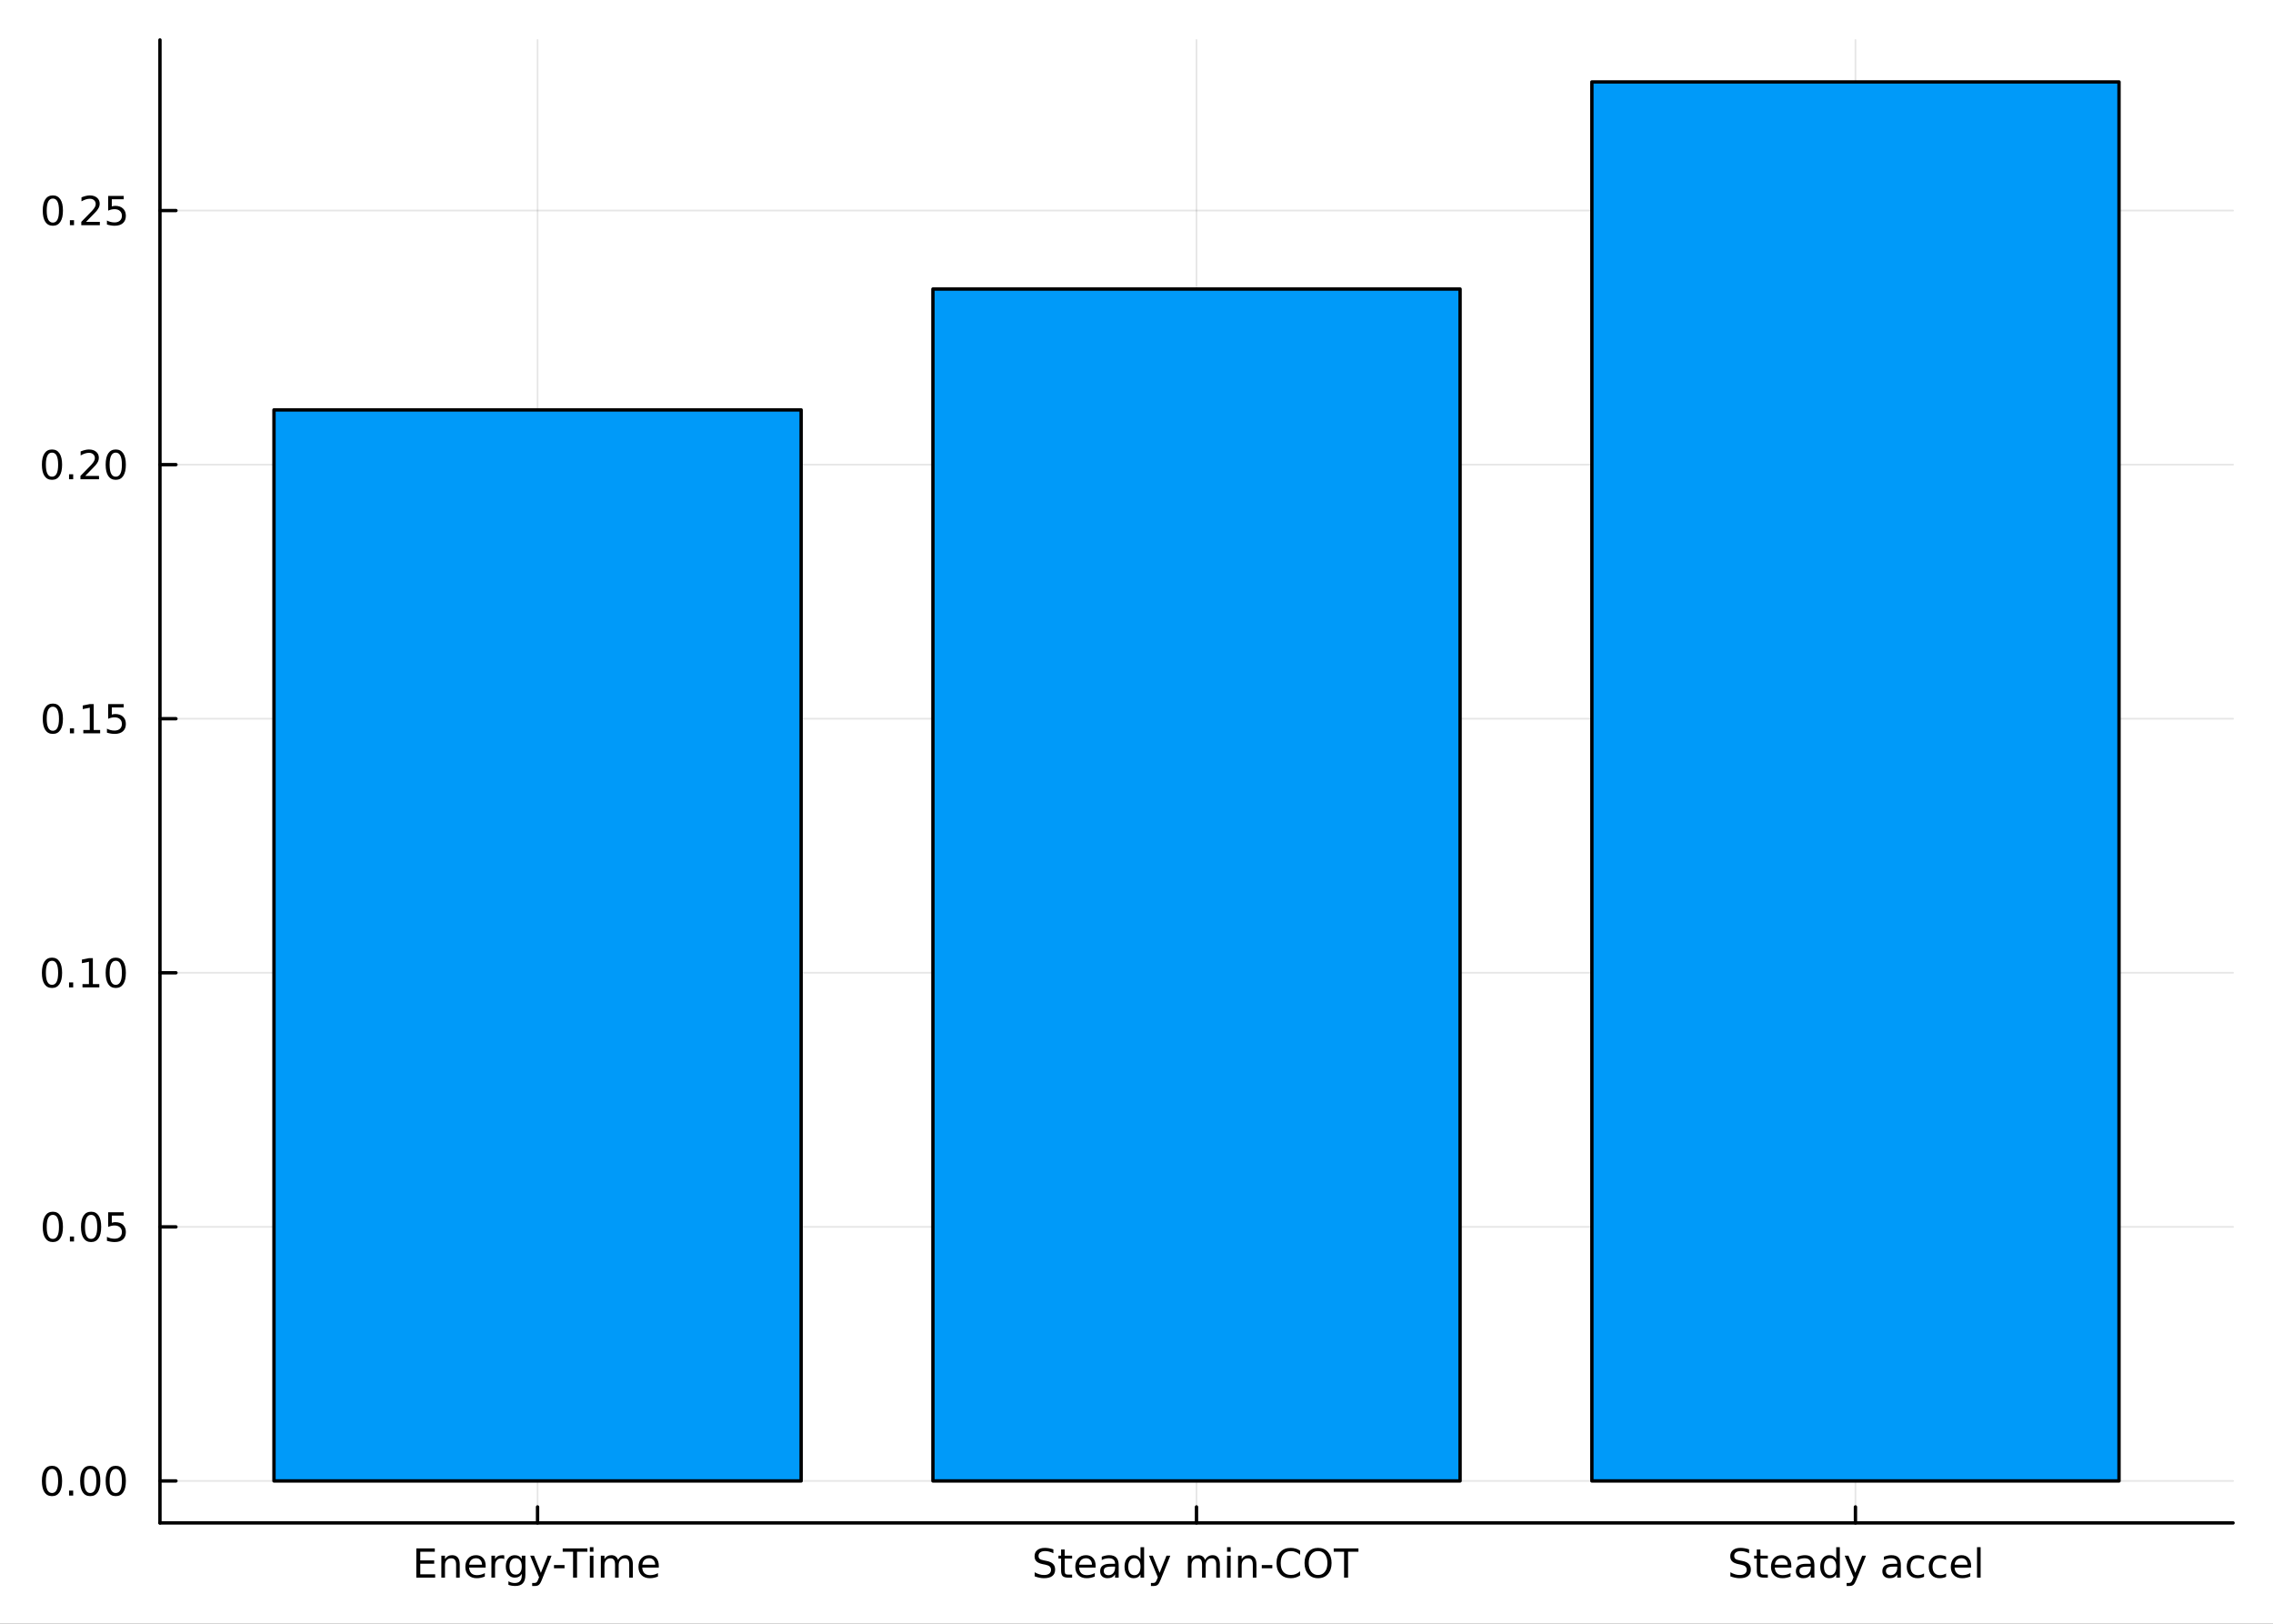 <?xml version="1.0" encoding="utf-8"?>
<svg xmlns="http://www.w3.org/2000/svg" xmlns:xlink="http://www.w3.org/1999/xlink" width="672" height="480" viewBox="0 0 2688 1920">
<rect x="0" y="0" width="2688" height="1920" fill="#333333" stroke="none"/>
<defs>
  <clipPath id="clip240">
    <rect x="0" y="0" width="2688" height="1920"/>
  </clipPath>
</defs>
<path clip-path="url(#clip240)" d="M0 1920 L2688 1920 L2688 0 L0 0  Z" fill="#ffffff" fill-rule="evenodd" fill-opacity="1"/>
<defs>
  <clipPath id="clip241">
    <rect x="537" y="0" width="1883" height="1883"/>
  </clipPath>
</defs>
<path clip-path="url(#clip240)" d="M189.154 1800.78 L2640.76 1800.78 L2640.76 47.244 L189.154 47.244  Z" fill="#ffffff" fill-rule="evenodd" fill-opacity="1"/>
<defs>
  <clipPath id="clip242">
    <rect x="189" y="47" width="2453" height="1755"/>
  </clipPath>
</defs>
<polyline clip-path="url(#clip242)" style="stroke:#000000; stroke-linecap:round; stroke-linejoin:round; stroke-width:2; stroke-opacity:0.1; fill:none" points="635.699,1800.78 635.699,47.244 "/>
<polyline clip-path="url(#clip242)" style="stroke:#000000; stroke-linecap:round; stroke-linejoin:round; stroke-width:2; stroke-opacity:0.1; fill:none" points="1414.95,1800.78 1414.95,47.244 "/>
<polyline clip-path="url(#clip242)" style="stroke:#000000; stroke-linecap:round; stroke-linejoin:round; stroke-width:2; stroke-opacity:0.1; fill:none" points="2194.21,1800.78 2194.21,47.244 "/>
<polyline clip-path="url(#clip240)" style="stroke:#000000; stroke-linecap:round; stroke-linejoin:round; stroke-width:4; stroke-opacity:1; fill:none" points="189.154,1800.78 2640.76,1800.78 "/>
<polyline clip-path="url(#clip240)" style="stroke:#000000; stroke-linecap:round; stroke-linejoin:round; stroke-width:4; stroke-opacity:1; fill:none" points="635.699,1800.78 635.699,1781.88 "/>
<polyline clip-path="url(#clip240)" style="stroke:#000000; stroke-linecap:round; stroke-linejoin:round; stroke-width:4; stroke-opacity:1; fill:none" points="1414.95,1800.78 1414.95,1781.88 "/>
<polyline clip-path="url(#clip240)" style="stroke:#000000; stroke-linecap:round; stroke-linejoin:round; stroke-width:4; stroke-opacity:1; fill:none" points="2194.21,1800.78 2194.21,1781.88 "/>
<path clip-path="url(#clip240)" d="M492.332 1830.92 L514.183 1830.92 L514.183 1834.86 L497.008 1834.86 L497.008 1845.09 L513.466 1845.09 L513.466 1849.03 L497.008 1849.03 L497.008 1861.55 L514.6 1861.55 L514.6 1865.48 L492.332 1865.48 L492.332 1830.92 Z" fill="#000000" fill-rule="evenodd" fill-opacity="1" /><path clip-path="url(#clip240)" d="M543.651 1849.84 L543.651 1865.48 L539.392 1865.48 L539.392 1849.97 Q539.392 1846.29 537.956 1844.46 Q536.521 1842.64 533.651 1842.64 Q530.202 1842.64 528.211 1844.84 Q526.22 1847.03 526.22 1850.83 L526.22 1865.48 L521.938 1865.48 L521.938 1839.56 L526.22 1839.56 L526.22 1843.59 Q527.748 1841.25 529.808 1840.09 Q531.892 1838.93 534.6 1838.93 Q539.067 1838.93 541.359 1841.71 Q543.651 1844.46 543.651 1849.84 Z" fill="#000000" fill-rule="evenodd" fill-opacity="1" /><path clip-path="url(#clip240)" d="M574.322 1851.46 L574.322 1853.54 L554.739 1853.54 Q555.016 1857.94 557.378 1860.25 Q559.762 1862.54 563.998 1862.54 Q566.452 1862.54 568.743 1861.94 Q571.058 1861.34 573.327 1860.14 L573.327 1864.16 Q571.035 1865.14 568.627 1865.65 Q566.22 1866.15 563.743 1866.15 Q557.54 1866.15 553.905 1862.54 Q550.294 1858.93 550.294 1852.78 Q550.294 1846.41 553.72 1842.68 Q557.169 1838.93 563.003 1838.93 Q568.234 1838.93 571.266 1842.31 Q574.322 1845.67 574.322 1851.46 M570.063 1850.21 Q570.016 1846.71 568.095 1844.63 Q566.197 1842.54 563.049 1842.54 Q559.484 1842.54 557.331 1844.56 Q555.202 1846.57 554.878 1850.23 L570.063 1850.21 Z" fill="#000000" fill-rule="evenodd" fill-opacity="1" /><path clip-path="url(#clip240)" d="M596.336 1843.54 Q595.618 1843.12 594.762 1842.94 Q593.928 1842.73 592.91 1842.73 Q589.299 1842.73 587.354 1845.09 Q585.433 1847.43 585.433 1851.83 L585.433 1865.48 L581.151 1865.48 L581.151 1839.56 L585.433 1839.56 L585.433 1843.59 Q586.776 1841.22 588.928 1840.09 Q591.081 1838.93 594.16 1838.93 Q594.6 1838.93 595.132 1839 Q595.664 1839.05 596.313 1839.16 L596.336 1843.54 Z" fill="#000000" fill-rule="evenodd" fill-opacity="1" /><path clip-path="url(#clip240)" d="M617.03 1852.22 Q617.03 1847.59 615.109 1845.04 Q613.211 1842.5 609.762 1842.5 Q606.336 1842.5 604.414 1845.04 Q602.516 1847.59 602.516 1852.22 Q602.516 1856.83 604.414 1859.37 Q606.336 1861.92 609.762 1861.92 Q613.211 1861.92 615.109 1859.37 Q617.03 1856.83 617.03 1852.22 M621.289 1862.27 Q621.289 1868.89 618.349 1872.1 Q615.41 1875.34 609.345 1875.34 Q607.1 1875.34 605.109 1875 Q603.118 1874.67 601.243 1873.98 L601.243 1869.84 Q603.118 1870.85 604.947 1871.34 Q606.775 1871.83 608.674 1871.83 Q612.863 1871.83 614.947 1869.63 Q617.03 1867.45 617.03 1863.03 L617.03 1860.92 Q615.711 1863.21 613.65 1864.35 Q611.59 1865.48 608.72 1865.48 Q603.951 1865.48 601.035 1861.85 Q598.118 1858.21 598.118 1852.22 Q598.118 1846.2 601.035 1842.57 Q603.951 1838.93 608.72 1838.93 Q611.59 1838.93 613.65 1840.07 Q615.711 1841.2 617.03 1843.49 L617.03 1839.56 L621.289 1839.56 L621.289 1862.27 Z" fill="#000000" fill-rule="evenodd" fill-opacity="1" /><path clip-path="url(#clip240)" d="M640.849 1867.89 Q639.044 1872.52 637.331 1873.93 Q635.618 1875.34 632.748 1875.34 L629.345 1875.34 L629.345 1871.78 L631.845 1871.78 Q633.604 1871.78 634.576 1870.95 Q635.548 1870.11 636.729 1867.01 L637.493 1865.07 L627.007 1839.56 L631.521 1839.56 L639.622 1859.84 L647.724 1839.56 L652.238 1839.56 L640.849 1867.89 Z" fill="#000000" fill-rule="evenodd" fill-opacity="1" /><path clip-path="url(#clip240)" d="M655.132 1850.6 L667.608 1850.6 L667.608 1854.4 L655.132 1854.4 L655.132 1850.6 Z" fill="#000000" fill-rule="evenodd" fill-opacity="1" /><path clip-path="url(#clip240)" d="M665.433 1830.92 L694.668 1830.92 L694.668 1834.86 L682.4 1834.86 L682.4 1865.48 L677.701 1865.48 L677.701 1834.86 L665.433 1834.86 L665.433 1830.92 Z" fill="#000000" fill-rule="evenodd" fill-opacity="1" /><path clip-path="url(#clip240)" d="M697.539 1839.56 L701.798 1839.56 L701.798 1865.48 L697.539 1865.48 L697.539 1839.56 M697.539 1829.46 L701.798 1829.46 L701.798 1834.86 L697.539 1834.86 L697.539 1829.46 Z" fill="#000000" fill-rule="evenodd" fill-opacity="1" /><path clip-path="url(#clip240)" d="M730.895 1844.53 Q732.492 1841.66 734.715 1840.3 Q736.937 1838.93 739.946 1838.93 Q743.997 1838.93 746.196 1841.78 Q748.395 1844.6 748.395 1849.84 L748.395 1865.48 L744.113 1865.48 L744.113 1849.97 Q744.113 1846.25 742.793 1844.44 Q741.474 1842.64 738.765 1842.64 Q735.455 1842.64 733.534 1844.84 Q731.613 1847.03 731.613 1850.83 L731.613 1865.48 L727.33 1865.48 L727.33 1849.97 Q727.33 1846.22 726.011 1844.44 Q724.691 1842.64 721.937 1842.64 Q718.673 1842.64 716.752 1844.86 Q714.83 1847.06 714.83 1850.83 L714.83 1865.48 L710.548 1865.48 L710.548 1839.56 L714.83 1839.56 L714.83 1843.59 Q716.289 1841.2 718.326 1840.07 Q720.363 1838.93 723.164 1838.93 Q725.988 1838.93 727.955 1840.37 Q729.946 1841.8 730.895 1844.53 Z" fill="#000000" fill-rule="evenodd" fill-opacity="1" /><path clip-path="url(#clip240)" d="M779.066 1851.46 L779.066 1853.54 L759.483 1853.54 Q759.761 1857.94 762.122 1860.25 Q764.506 1862.54 768.742 1862.54 Q771.196 1862.54 773.488 1861.94 Q775.802 1861.34 778.071 1860.14 L778.071 1864.16 Q775.779 1865.14 773.372 1865.65 Q770.964 1866.15 768.488 1866.15 Q762.284 1866.15 758.65 1862.54 Q755.039 1858.93 755.039 1852.78 Q755.039 1846.41 758.464 1842.68 Q761.913 1838.93 767.747 1838.93 Q772.978 1838.93 776.011 1842.31 Q779.066 1845.67 779.066 1851.46 M774.807 1850.21 Q774.761 1846.71 772.839 1844.63 Q770.941 1842.54 767.793 1842.54 Q764.228 1842.54 762.076 1844.56 Q759.946 1846.57 759.622 1850.23 L774.807 1850.21 Z" fill="#000000" fill-rule="evenodd" fill-opacity="1" /><path clip-path="url(#clip240)" d="M1245.7 1832.06 L1245.7 1836.62 Q1243.03 1835.34 1240.67 1834.72 Q1238.31 1834.09 1236.11 1834.09 Q1232.29 1834.09 1230.21 1835.58 Q1228.15 1837.06 1228.15 1839.79 Q1228.15 1842.08 1229.52 1843.26 Q1230.91 1844.42 1234.75 1845.14 L1237.57 1845.71 Q1242.8 1846.71 1245.28 1849.23 Q1247.78 1851.73 1247.78 1855.95 Q1247.78 1860.97 1244.4 1863.56 Q1241.04 1866.15 1234.54 1866.15 Q1232.09 1866.15 1229.31 1865.6 Q1226.55 1865.04 1223.59 1863.96 L1223.59 1859.14 Q1226.44 1860.74 1229.17 1861.55 Q1231.9 1862.36 1234.54 1862.36 Q1238.54 1862.36 1240.72 1860.78 Q1242.9 1859.21 1242.9 1856.29 Q1242.9 1853.75 1241.32 1852.31 Q1239.77 1850.88 1236.21 1850.16 L1233.36 1849.6 Q1228.13 1848.56 1225.79 1846.34 Q1223.45 1844.12 1223.45 1840.16 Q1223.45 1835.58 1226.67 1832.94 Q1229.91 1830.3 1235.58 1830.3 Q1238.01 1830.3 1240.53 1830.74 Q1243.06 1831.18 1245.7 1832.06 Z" fill="#000000" fill-rule="evenodd" fill-opacity="1" /><path clip-path="url(#clip240)" d="M1259.1 1832.2 L1259.1 1839.56 L1267.87 1839.56 L1267.87 1842.87 L1259.1 1842.87 L1259.1 1856.94 Q1259.1 1860.11 1259.96 1861.02 Q1260.84 1861.92 1263.5 1861.92 L1267.87 1861.92 L1267.87 1865.48 L1263.5 1865.48 Q1258.57 1865.48 1256.69 1863.65 Q1254.82 1861.8 1254.82 1856.94 L1254.82 1842.87 L1251.69 1842.87 L1251.69 1839.56 L1254.82 1839.56 L1254.82 1832.2 L1259.1 1832.2 Z" fill="#000000" fill-rule="evenodd" fill-opacity="1" /><path clip-path="url(#clip240)" d="M1295.65 1851.46 L1295.65 1853.54 L1276.07 1853.54 Q1276.34 1857.94 1278.71 1860.25 Q1281.09 1862.54 1285.33 1862.54 Q1287.78 1862.54 1290.07 1861.94 Q1292.39 1861.34 1294.65 1860.14 L1294.65 1864.16 Q1292.36 1865.14 1289.96 1865.65 Q1287.55 1866.15 1285.07 1866.15 Q1278.87 1866.15 1275.23 1862.54 Q1271.62 1858.93 1271.62 1852.78 Q1271.62 1846.41 1275.05 1842.68 Q1278.5 1838.93 1284.33 1838.93 Q1289.56 1838.93 1292.59 1842.31 Q1295.65 1845.67 1295.65 1851.46 M1291.39 1850.21 Q1291.34 1846.71 1289.42 1844.63 Q1287.53 1842.54 1284.38 1842.54 Q1280.81 1842.54 1278.66 1844.56 Q1276.53 1846.57 1276.21 1850.23 L1291.39 1850.21 Z" fill="#000000" fill-rule="evenodd" fill-opacity="1" /><path clip-path="url(#clip240)" d="M1314.42 1852.45 Q1309.26 1852.45 1307.27 1853.63 Q1305.28 1854.81 1305.28 1857.66 Q1305.28 1859.93 1306.76 1861.27 Q1308.27 1862.59 1310.84 1862.59 Q1314.38 1862.59 1316.51 1860.09 Q1318.66 1857.57 1318.66 1853.4 L1318.66 1852.45 L1314.42 1852.45 M1322.92 1850.69 L1322.92 1865.48 L1318.66 1865.48 L1318.66 1861.55 Q1317.2 1863.91 1315.02 1865.04 Q1312.85 1866.15 1309.7 1866.15 Q1305.72 1866.15 1303.36 1863.93 Q1301.02 1861.69 1301.02 1857.94 Q1301.02 1853.56 1303.94 1851.34 Q1306.88 1849.12 1312.69 1849.12 L1318.66 1849.12 L1318.66 1848.7 Q1318.66 1845.76 1316.71 1844.16 Q1314.79 1842.54 1311.3 1842.54 Q1309.08 1842.54 1306.97 1843.08 Q1304.86 1843.61 1302.92 1844.67 L1302.92 1840.74 Q1305.26 1839.84 1307.46 1839.4 Q1309.65 1838.93 1311.74 1838.93 Q1317.36 1838.93 1320.14 1841.85 Q1322.92 1844.77 1322.92 1850.69 Z" fill="#000000" fill-rule="evenodd" fill-opacity="1" /><path clip-path="url(#clip240)" d="M1348.75 1843.49 L1348.75 1829.46 L1353.01 1829.46 L1353.01 1865.48 L1348.75 1865.48 L1348.75 1861.59 Q1347.41 1863.91 1345.35 1865.04 Q1343.31 1866.15 1340.44 1866.15 Q1335.74 1866.15 1332.78 1862.4 Q1329.84 1858.65 1329.84 1852.54 Q1329.84 1846.43 1332.78 1842.68 Q1335.74 1838.93 1340.44 1838.93 Q1343.31 1838.93 1345.35 1840.07 Q1347.41 1841.18 1348.75 1843.49 M1334.24 1852.54 Q1334.24 1857.24 1336.16 1859.93 Q1338.1 1862.59 1341.48 1862.59 Q1344.86 1862.59 1346.81 1859.93 Q1348.75 1857.24 1348.75 1852.54 Q1348.75 1847.84 1346.81 1845.18 Q1344.86 1842.5 1341.48 1842.5 Q1338.1 1842.5 1336.16 1845.18 Q1334.24 1847.84 1334.24 1852.54 Z" fill="#000000" fill-rule="evenodd" fill-opacity="1" /><path clip-path="url(#clip240)" d="M1372.57 1867.89 Q1370.77 1872.52 1369.05 1873.93 Q1367.34 1875.34 1364.47 1875.34 L1361.07 1875.34 L1361.07 1871.78 L1363.57 1871.78 Q1365.33 1871.78 1366.3 1870.95 Q1367.27 1870.11 1368.45 1867.01 L1369.21 1865.07 L1358.73 1839.56 L1363.24 1839.56 L1371.34 1859.84 L1379.45 1839.56 L1383.96 1839.56 L1372.57 1867.89 Z" fill="#000000" fill-rule="evenodd" fill-opacity="1" /><path clip-path="url(#clip240)" d="M1425.09 1844.53 Q1426.69 1841.66 1428.91 1840.3 Q1431.14 1838.93 1434.14 1838.93 Q1438.2 1838.93 1440.39 1841.78 Q1442.59 1844.6 1442.59 1849.84 L1442.59 1865.48 L1438.31 1865.48 L1438.31 1849.97 Q1438.31 1846.25 1436.99 1844.44 Q1435.67 1842.64 1432.96 1842.64 Q1429.65 1842.64 1427.73 1844.84 Q1425.81 1847.03 1425.81 1850.83 L1425.81 1865.48 L1421.53 1865.48 L1421.53 1849.97 Q1421.53 1846.22 1420.21 1844.44 Q1418.89 1842.64 1416.14 1842.64 Q1412.87 1842.64 1410.95 1844.86 Q1409.03 1847.06 1409.03 1850.83 L1409.03 1865.48 L1404.75 1865.48 L1404.75 1839.56 L1409.03 1839.56 L1409.03 1843.59 Q1410.49 1841.2 1412.52 1840.07 Q1414.56 1838.93 1417.36 1838.93 Q1420.19 1838.93 1422.15 1840.37 Q1424.14 1841.8 1425.09 1844.53 Z" fill="#000000" fill-rule="evenodd" fill-opacity="1" /><path clip-path="url(#clip240)" d="M1451.09 1839.56 L1455.35 1839.56 L1455.35 1865.48 L1451.09 1865.48 L1451.09 1839.56 M1451.09 1829.46 L1455.35 1829.46 L1455.35 1834.86 L1451.09 1834.86 L1451.09 1829.46 Z" fill="#000000" fill-rule="evenodd" fill-opacity="1" /><path clip-path="url(#clip240)" d="M1485.81 1849.84 L1485.81 1865.48 L1481.55 1865.48 L1481.55 1849.97 Q1481.55 1846.29 1480.12 1844.46 Q1478.68 1842.64 1475.81 1842.64 Q1472.36 1842.64 1470.37 1844.84 Q1468.38 1847.03 1468.38 1850.83 L1468.38 1865.48 L1464.1 1865.48 L1464.1 1839.56 L1468.38 1839.56 L1468.38 1843.59 Q1469.91 1841.25 1471.97 1840.09 Q1474.05 1838.93 1476.76 1838.93 Q1481.23 1838.93 1483.52 1841.71 Q1485.81 1844.46 1485.81 1849.84 Z" fill="#000000" fill-rule="evenodd" fill-opacity="1" /><path clip-path="url(#clip240)" d="M1492.15 1850.6 L1504.63 1850.6 L1504.63 1854.4 L1492.15 1854.4 L1492.15 1850.6 Z" fill="#000000" fill-rule="evenodd" fill-opacity="1" /><path clip-path="url(#clip240)" d="M1537.48 1833.59 L1537.48 1838.52 Q1535.12 1836.32 1532.43 1835.23 Q1529.77 1834.14 1526.76 1834.14 Q1520.83 1834.14 1517.69 1837.78 Q1514.54 1841.39 1514.54 1848.24 Q1514.54 1855.07 1517.69 1858.7 Q1520.83 1862.31 1526.76 1862.31 Q1529.77 1862.31 1532.43 1861.22 Q1535.12 1860.14 1537.48 1857.94 L1537.48 1862.82 Q1535.02 1864.49 1532.27 1865.32 Q1529.54 1866.15 1526.48 1866.15 Q1518.63 1866.15 1514.12 1861.36 Q1509.61 1856.55 1509.61 1848.24 Q1509.61 1839.9 1514.12 1835.11 Q1518.63 1830.3 1526.48 1830.3 Q1529.58 1830.3 1532.32 1831.13 Q1535.07 1831.94 1537.48 1833.59 Z" fill="#000000" fill-rule="evenodd" fill-opacity="1" /><path clip-path="url(#clip240)" d="M1558.73 1834.09 Q1553.63 1834.09 1550.63 1837.89 Q1547.64 1841.69 1547.64 1848.24 Q1547.64 1854.77 1550.63 1858.56 Q1553.63 1862.36 1558.73 1862.36 Q1563.82 1862.36 1566.78 1858.56 Q1569.77 1854.77 1569.77 1848.24 Q1569.77 1841.69 1566.78 1837.89 Q1563.82 1834.09 1558.73 1834.09 M1558.73 1830.3 Q1566 1830.3 1570.35 1835.18 Q1574.7 1840.04 1574.7 1848.24 Q1574.7 1856.41 1570.35 1861.29 Q1566 1866.15 1558.73 1866.15 Q1551.44 1866.15 1547.06 1861.29 Q1542.71 1856.43 1542.71 1848.24 Q1542.71 1840.04 1547.06 1835.18 Q1551.44 1830.3 1558.73 1830.3 Z" fill="#000000" fill-rule="evenodd" fill-opacity="1" /><path clip-path="url(#clip240)" d="M1577.22 1830.92 L1606.46 1830.92 L1606.46 1834.86 L1594.19 1834.86 L1594.19 1865.48 L1589.49 1865.48 L1589.49 1834.86 L1577.22 1834.86 L1577.22 1830.92 Z" fill="#000000" fill-rule="evenodd" fill-opacity="1" /><path clip-path="url(#clip240)" d="M2068.42 1832.06 L2068.42 1836.62 Q2065.76 1835.34 2063.4 1834.72 Q2061.04 1834.09 2058.84 1834.09 Q2055.02 1834.09 2052.94 1835.58 Q2050.88 1837.06 2050.88 1839.79 Q2050.88 1842.08 2052.24 1843.26 Q2053.63 1844.42 2057.48 1845.14 L2060.3 1845.71 Q2065.53 1846.71 2068.01 1849.23 Q2070.51 1851.73 2070.51 1855.95 Q2070.51 1860.97 2067.13 1863.56 Q2063.77 1866.15 2057.27 1866.15 Q2054.81 1866.15 2052.04 1865.6 Q2049.28 1865.04 2046.32 1863.96 L2046.32 1859.14 Q2049.17 1860.74 2051.9 1861.55 Q2054.63 1862.36 2057.27 1862.36 Q2061.27 1862.36 2063.45 1860.78 Q2065.62 1859.21 2065.62 1856.29 Q2065.62 1853.75 2064.05 1852.31 Q2062.5 1850.88 2058.93 1850.16 L2056.09 1849.6 Q2050.86 1848.56 2048.52 1846.34 Q2046.18 1844.12 2046.18 1840.16 Q2046.18 1835.58 2049.4 1832.94 Q2052.64 1830.3 2058.31 1830.3 Q2060.74 1830.3 2063.26 1830.74 Q2065.79 1831.18 2068.42 1832.06 Z" fill="#000000" fill-rule="evenodd" fill-opacity="1" /><path clip-path="url(#clip240)" d="M2081.83 1832.2 L2081.83 1839.56 L2090.6 1839.56 L2090.6 1842.87 L2081.83 1842.87 L2081.83 1856.94 Q2081.83 1860.11 2082.68 1861.02 Q2083.56 1861.92 2086.23 1861.92 L2090.6 1861.92 L2090.6 1865.48 L2086.23 1865.48 Q2081.29 1865.48 2079.42 1863.65 Q2077.54 1861.8 2077.54 1856.94 L2077.54 1842.87 L2074.42 1842.87 L2074.42 1839.56 L2077.54 1839.56 L2077.54 1832.2 L2081.83 1832.2 Z" fill="#000000" fill-rule="evenodd" fill-opacity="1" /><path clip-path="url(#clip240)" d="M2118.38 1851.46 L2118.38 1853.54 L2098.79 1853.54 Q2099.07 1857.94 2101.43 1860.25 Q2103.82 1862.54 2108.05 1862.54 Q2110.51 1862.54 2112.8 1861.94 Q2115.11 1861.34 2117.38 1860.14 L2117.38 1864.16 Q2115.09 1865.14 2112.68 1865.65 Q2110.28 1866.15 2107.8 1866.15 Q2101.6 1866.15 2097.96 1862.54 Q2094.35 1858.93 2094.35 1852.78 Q2094.35 1846.41 2097.78 1842.68 Q2101.23 1838.93 2107.06 1838.93 Q2112.29 1838.93 2115.32 1842.31 Q2118.38 1845.67 2118.38 1851.46 M2114.12 1850.21 Q2114.07 1846.71 2112.15 1844.63 Q2110.25 1842.54 2107.1 1842.54 Q2103.54 1842.54 2101.39 1844.56 Q2099.26 1846.57 2098.93 1850.23 L2114.12 1850.21 Z" fill="#000000" fill-rule="evenodd" fill-opacity="1" /><path clip-path="url(#clip240)" d="M2137.15 1852.45 Q2131.99 1852.45 2130 1853.63 Q2128.01 1854.81 2128.01 1857.66 Q2128.01 1859.93 2129.49 1861.27 Q2130.99 1862.59 2133.56 1862.59 Q2137.1 1862.59 2139.23 1860.09 Q2141.39 1857.57 2141.39 1853.4 L2141.39 1852.45 L2137.15 1852.45 M2145.65 1850.69 L2145.65 1865.48 L2141.39 1865.48 L2141.39 1861.55 Q2139.93 1863.91 2137.75 1865.04 Q2135.58 1866.15 2132.43 1866.15 Q2128.45 1866.15 2126.09 1863.93 Q2123.75 1861.69 2123.75 1857.94 Q2123.75 1853.56 2126.67 1851.34 Q2129.6 1849.12 2135.42 1849.12 L2141.39 1849.12 L2141.39 1848.7 Q2141.39 1845.76 2139.44 1844.16 Q2137.52 1842.54 2134.03 1842.54 Q2131.8 1842.54 2129.7 1843.08 Q2127.59 1843.61 2125.65 1844.67 L2125.65 1840.74 Q2127.98 1839.84 2130.18 1839.4 Q2132.38 1838.93 2134.47 1838.93 Q2140.09 1838.93 2142.87 1841.85 Q2145.65 1844.77 2145.65 1850.69 Z" fill="#000000" fill-rule="evenodd" fill-opacity="1" /><path clip-path="url(#clip240)" d="M2171.48 1843.49 L2171.48 1829.46 L2175.74 1829.46 L2175.74 1865.48 L2171.48 1865.48 L2171.48 1861.59 Q2170.14 1863.91 2168.08 1865.04 Q2166.04 1866.15 2163.17 1866.15 Q2158.47 1866.15 2155.51 1862.4 Q2152.57 1858.65 2152.57 1852.54 Q2152.57 1846.43 2155.51 1842.68 Q2158.47 1838.93 2163.17 1838.93 Q2166.04 1838.93 2168.08 1840.07 Q2170.14 1841.18 2171.48 1843.49 M2156.97 1852.54 Q2156.97 1857.24 2158.89 1859.93 Q2160.83 1862.59 2164.21 1862.59 Q2167.59 1862.59 2169.54 1859.93 Q2171.48 1857.24 2171.48 1852.54 Q2171.48 1847.84 2169.54 1845.18 Q2167.59 1842.5 2164.21 1842.5 Q2160.83 1842.5 2158.89 1845.18 Q2156.97 1847.84 2156.97 1852.54 Z" fill="#000000" fill-rule="evenodd" fill-opacity="1" /><path clip-path="url(#clip240)" d="M2195.3 1867.89 Q2193.49 1872.52 2191.78 1873.93 Q2190.07 1875.34 2187.2 1875.34 L2183.79 1875.34 L2183.79 1871.78 L2186.29 1871.78 Q2188.05 1871.78 2189.03 1870.95 Q2190 1870.11 2191.18 1867.01 L2191.94 1865.07 L2181.46 1839.56 L2185.97 1839.56 L2194.07 1859.84 L2202.17 1839.56 L2206.69 1839.56 L2195.3 1867.89 Z" fill="#000000" fill-rule="evenodd" fill-opacity="1" /><path clip-path="url(#clip240)" d="M2239.42 1852.45 Q2234.26 1852.45 2232.27 1853.63 Q2230.28 1854.81 2230.28 1857.66 Q2230.28 1859.93 2231.76 1861.27 Q2233.26 1862.59 2235.83 1862.59 Q2239.37 1862.59 2241.5 1860.09 Q2243.66 1857.57 2243.66 1853.4 L2243.66 1852.45 L2239.42 1852.45 M2247.91 1850.69 L2247.91 1865.48 L2243.66 1865.48 L2243.66 1861.55 Q2242.2 1863.91 2240.02 1865.04 Q2237.85 1866.15 2234.7 1866.15 Q2230.72 1866.15 2228.35 1863.93 Q2226.02 1861.69 2226.02 1857.94 Q2226.02 1853.56 2228.93 1851.34 Q2231.87 1849.12 2237.68 1849.12 L2243.66 1849.12 L2243.66 1848.7 Q2243.66 1845.76 2241.71 1844.16 Q2239.79 1842.54 2236.29 1842.54 Q2234.07 1842.54 2231.97 1843.08 Q2229.86 1843.61 2227.91 1844.67 L2227.91 1840.74 Q2230.25 1839.84 2232.45 1839.4 Q2234.65 1838.93 2236.73 1838.93 Q2242.36 1838.93 2245.14 1841.85 Q2247.91 1844.77 2247.91 1850.69 Z" fill="#000000" fill-rule="evenodd" fill-opacity="1" /><path clip-path="url(#clip240)" d="M2275.34 1840.55 L2275.34 1844.53 Q2273.54 1843.54 2271.71 1843.05 Q2269.91 1842.54 2268.05 1842.54 Q2263.91 1842.54 2261.62 1845.18 Q2259.33 1847.8 2259.33 1852.54 Q2259.33 1857.29 2261.62 1859.93 Q2263.91 1862.54 2268.05 1862.54 Q2269.91 1862.54 2271.71 1862.06 Q2273.54 1861.55 2275.34 1860.55 L2275.34 1864.49 Q2273.56 1865.32 2271.64 1865.74 Q2269.74 1866.15 2267.59 1866.15 Q2261.73 1866.15 2258.28 1862.47 Q2254.84 1858.79 2254.84 1852.54 Q2254.84 1846.2 2258.31 1842.57 Q2261.8 1838.93 2267.87 1838.93 Q2269.84 1838.93 2271.71 1839.35 Q2273.59 1839.74 2275.34 1840.55 Z" fill="#000000" fill-rule="evenodd" fill-opacity="1" /><path clip-path="url(#clip240)" d="M2301.41 1840.55 L2301.41 1844.53 Q2299.6 1843.54 2297.78 1843.05 Q2295.97 1842.54 2294.12 1842.54 Q2289.97 1842.54 2287.68 1845.18 Q2285.39 1847.8 2285.39 1852.54 Q2285.39 1857.29 2287.68 1859.93 Q2289.97 1862.54 2294.12 1862.54 Q2295.97 1862.54 2297.78 1862.06 Q2299.6 1861.55 2301.41 1860.55 L2301.41 1864.49 Q2299.63 1865.32 2297.71 1865.74 Q2295.81 1866.15 2293.65 1866.15 Q2287.8 1866.15 2284.35 1862.47 Q2280.9 1858.79 2280.9 1852.54 Q2280.9 1846.2 2284.37 1842.57 Q2287.87 1838.93 2293.93 1838.93 Q2295.9 1838.93 2297.78 1839.35 Q2299.65 1839.74 2301.41 1840.55 Z" fill="#000000" fill-rule="evenodd" fill-opacity="1" /><path clip-path="url(#clip240)" d="M2330.99 1851.46 L2330.99 1853.54 L2311.41 1853.54 Q2311.69 1857.94 2314.05 1860.25 Q2316.43 1862.54 2320.67 1862.54 Q2323.12 1862.54 2325.41 1861.94 Q2327.73 1861.34 2330 1860.14 L2330 1864.16 Q2327.71 1865.14 2325.3 1865.65 Q2322.89 1866.15 2320.41 1866.15 Q2314.21 1866.15 2310.58 1862.54 Q2306.97 1858.93 2306.97 1852.78 Q2306.97 1846.41 2310.39 1842.68 Q2313.84 1838.93 2319.67 1838.93 Q2324.9 1838.93 2327.94 1842.31 Q2330.99 1845.67 2330.99 1851.46 M2326.73 1850.21 Q2326.69 1846.71 2324.77 1844.63 Q2322.87 1842.54 2319.72 1842.54 Q2316.15 1842.54 2314 1844.56 Q2311.87 1846.57 2311.55 1850.23 L2326.73 1850.21 Z" fill="#000000" fill-rule="evenodd" fill-opacity="1" /><path clip-path="url(#clip240)" d="M2337.98 1829.46 L2342.24 1829.46 L2342.24 1865.48 L2337.98 1865.48 L2337.98 1829.46 Z" fill="#000000" fill-rule="evenodd" fill-opacity="1" /><polyline clip-path="url(#clip242)" style="stroke:#000000; stroke-linecap:round; stroke-linejoin:round; stroke-width:2; stroke-opacity:0.1; fill:none" points="189.154,1751.15 2640.76,1751.15 "/>
<polyline clip-path="url(#clip242)" style="stroke:#000000; stroke-linecap:round; stroke-linejoin:round; stroke-width:2; stroke-opacity:0.1; fill:none" points="189.154,1450.72 2640.76,1450.72 "/>
<polyline clip-path="url(#clip242)" style="stroke:#000000; stroke-linecap:round; stroke-linejoin:round; stroke-width:2; stroke-opacity:0.1; fill:none" points="189.154,1150.28 2640.76,1150.28 "/>
<polyline clip-path="url(#clip242)" style="stroke:#000000; stroke-linecap:round; stroke-linejoin:round; stroke-width:2; stroke-opacity:0.1; fill:none" points="189.154,849.847 2640.76,849.847 "/>
<polyline clip-path="url(#clip242)" style="stroke:#000000; stroke-linecap:round; stroke-linejoin:round; stroke-width:2; stroke-opacity:0.1; fill:none" points="189.154,549.413 2640.76,549.413 "/>
<polyline clip-path="url(#clip242)" style="stroke:#000000; stroke-linecap:round; stroke-linejoin:round; stroke-width:2; stroke-opacity:0.1; fill:none" points="189.154,248.978 2640.76,248.978 "/>
<polyline clip-path="url(#clip240)" style="stroke:#000000; stroke-linecap:round; stroke-linejoin:round; stroke-width:4; stroke-opacity:1; fill:none" points="189.154,1800.78 189.154,47.244 "/>
<polyline clip-path="url(#clip240)" style="stroke:#000000; stroke-linecap:round; stroke-linejoin:round; stroke-width:4; stroke-opacity:1; fill:none" points="189.154,1751.15 208.052,1751.15 "/>
<polyline clip-path="url(#clip240)" style="stroke:#000000; stroke-linecap:round; stroke-linejoin:round; stroke-width:4; stroke-opacity:1; fill:none" points="189.154,1450.72 208.052,1450.72 "/>
<polyline clip-path="url(#clip240)" style="stroke:#000000; stroke-linecap:round; stroke-linejoin:round; stroke-width:4; stroke-opacity:1; fill:none" points="189.154,1150.28 208.052,1150.28 "/>
<polyline clip-path="url(#clip240)" style="stroke:#000000; stroke-linecap:round; stroke-linejoin:round; stroke-width:4; stroke-opacity:1; fill:none" points="189.154,849.847 208.052,849.847 "/>
<polyline clip-path="url(#clip240)" style="stroke:#000000; stroke-linecap:round; stroke-linejoin:round; stroke-width:4; stroke-opacity:1; fill:none" points="189.154,549.413 208.052,549.413 "/>
<polyline clip-path="url(#clip240)" style="stroke:#000000; stroke-linecap:round; stroke-linejoin:round; stroke-width:4; stroke-opacity:1; fill:none" points="189.154,248.978 208.052,248.978 "/>
<path clip-path="url(#clip240)" d="M61.496 1736.95 Q57.885 1736.95 56.057 1740.51 Q54.251 1744.06 54.251 1751.19 Q54.251 1758.29 56.057 1761.86 Q57.885 1765.4 61.496 1765.4 Q65.131 1765.4 66.936 1761.86 Q68.765 1758.29 68.765 1751.19 Q68.765 1744.06 66.936 1740.51 Q65.131 1736.95 61.496 1736.95 M61.496 1733.25 Q67.307 1733.25 70.362 1737.85 Q73.441 1742.44 73.441 1751.19 Q73.441 1759.91 70.362 1764.52 Q67.307 1769.1 61.496 1769.1 Q55.686 1769.1 52.608 1764.52 Q49.552 1759.91 49.552 1751.19 Q49.552 1742.44 52.608 1737.85 Q55.686 1733.25 61.496 1733.25 Z" fill="#000000" fill-rule="evenodd" fill-opacity="1" /><path clip-path="url(#clip240)" d="M81.658 1762.55 L86.543 1762.55 L86.543 1768.43 L81.658 1768.43 L81.658 1762.55 Z" fill="#000000" fill-rule="evenodd" fill-opacity="1" /><path clip-path="url(#clip240)" d="M106.728 1736.95 Q103.117 1736.95 101.288 1740.51 Q99.482 1744.06 99.482 1751.19 Q99.482 1758.29 101.288 1761.86 Q103.117 1765.4 106.728 1765.4 Q110.362 1765.4 112.168 1761.86 Q113.996 1758.29 113.996 1751.19 Q113.996 1744.06 112.168 1740.51 Q110.362 1736.95 106.728 1736.95 M106.728 1733.25 Q112.538 1733.25 115.593 1737.85 Q118.672 1742.44 118.672 1751.19 Q118.672 1759.91 115.593 1764.52 Q112.538 1769.1 106.728 1769.1 Q100.918 1769.1 97.839 1764.52 Q94.783 1759.91 94.783 1751.19 Q94.783 1742.44 97.839 1737.85 Q100.918 1733.25 106.728 1733.25 Z" fill="#000000" fill-rule="evenodd" fill-opacity="1" /><path clip-path="url(#clip240)" d="M136.89 1736.95 Q133.279 1736.95 131.45 1740.51 Q129.644 1744.06 129.644 1751.19 Q129.644 1758.29 131.45 1761.86 Q133.279 1765.4 136.89 1765.4 Q140.524 1765.4 142.329 1761.86 Q144.158 1758.29 144.158 1751.19 Q144.158 1744.06 142.329 1740.51 Q140.524 1736.95 136.89 1736.95 M136.89 1733.25 Q142.7 1733.25 145.755 1737.85 Q148.834 1742.44 148.834 1751.19 Q148.834 1759.91 145.755 1764.52 Q142.7 1769.1 136.89 1769.1 Q131.079 1769.1 128.001 1764.52 Q124.945 1759.91 124.945 1751.19 Q124.945 1742.44 128.001 1737.85 Q131.079 1733.25 136.89 1733.25 Z" fill="#000000" fill-rule="evenodd" fill-opacity="1" /><path clip-path="url(#clip240)" d="M62.492 1436.52 Q58.881 1436.52 57.052 1440.08 Q55.246 1443.62 55.246 1450.75 Q55.246 1457.86 57.052 1461.42 Q58.881 1464.96 62.492 1464.96 Q66.126 1464.96 67.932 1461.42 Q69.76 1457.86 69.76 1450.75 Q69.76 1443.62 67.932 1440.08 Q66.126 1436.52 62.492 1436.52 M62.492 1432.81 Q68.302 1432.81 71.358 1437.42 Q74.436 1442 74.436 1450.75 Q74.436 1459.48 71.358 1464.08 Q68.302 1468.67 62.492 1468.67 Q56.682 1468.67 53.603 1464.08 Q50.547 1459.48 50.547 1450.75 Q50.547 1442 53.603 1437.42 Q56.682 1432.81 62.492 1432.81 Z" fill="#000000" fill-rule="evenodd" fill-opacity="1" /><path clip-path="url(#clip240)" d="M82.654 1462.12 L87.538 1462.12 L87.538 1468 L82.654 1468 L82.654 1462.12 Z" fill="#000000" fill-rule="evenodd" fill-opacity="1" /><path clip-path="url(#clip240)" d="M107.723 1436.52 Q104.112 1436.52 102.283 1440.08 Q100.478 1443.62 100.478 1450.75 Q100.478 1457.86 102.283 1461.42 Q104.112 1464.96 107.723 1464.96 Q111.357 1464.96 113.163 1461.42 Q114.992 1457.86 114.992 1450.75 Q114.992 1443.62 113.163 1440.08 Q111.357 1436.52 107.723 1436.52 M107.723 1432.81 Q113.533 1432.81 116.589 1437.42 Q119.667 1442 119.667 1450.75 Q119.667 1459.48 116.589 1464.08 Q113.533 1468.67 107.723 1468.67 Q101.913 1468.67 98.834 1464.08 Q95.779 1459.48 95.779 1450.75 Q95.779 1442 98.834 1437.42 Q101.913 1432.81 107.723 1432.81 Z" fill="#000000" fill-rule="evenodd" fill-opacity="1" /><path clip-path="url(#clip240)" d="M127.931 1433.44 L146.288 1433.44 L146.288 1437.37 L132.214 1437.37 L132.214 1445.84 Q133.232 1445.5 134.251 1445.33 Q135.269 1445.15 136.288 1445.15 Q142.075 1445.15 145.454 1448.32 Q148.834 1451.49 148.834 1456.91 Q148.834 1462.49 145.362 1465.59 Q141.89 1468.67 135.57 1468.67 Q133.394 1468.67 131.126 1468.3 Q128.88 1467.93 126.473 1467.19 L126.473 1462.49 Q128.556 1463.62 130.779 1464.18 Q133.001 1464.73 135.478 1464.73 Q139.482 1464.73 141.82 1462.63 Q144.158 1460.52 144.158 1456.91 Q144.158 1453.3 141.82 1451.19 Q139.482 1449.08 135.478 1449.08 Q133.603 1449.08 131.728 1449.5 Q129.876 1449.92 127.931 1450.8 L127.931 1433.44 Z" fill="#000000" fill-rule="evenodd" fill-opacity="1" /><path clip-path="url(#clip240)" d="M61.496 1136.08 Q57.885 1136.08 56.057 1139.65 Q54.251 1143.19 54.251 1150.32 Q54.251 1157.42 56.057 1160.99 Q57.885 1164.53 61.496 1164.53 Q65.131 1164.53 66.936 1160.99 Q68.765 1157.42 68.765 1150.32 Q68.765 1143.19 66.936 1139.65 Q65.131 1136.08 61.496 1136.08 M61.496 1132.38 Q67.307 1132.38 70.362 1136.98 Q73.441 1141.57 73.441 1150.32 Q73.441 1159.04 70.362 1163.65 Q67.307 1168.23 61.496 1168.23 Q55.686 1168.23 52.608 1163.65 Q49.552 1159.04 49.552 1150.32 Q49.552 1141.57 52.608 1136.98 Q55.686 1132.38 61.496 1132.38 Z" fill="#000000" fill-rule="evenodd" fill-opacity="1" /><path clip-path="url(#clip240)" d="M81.658 1161.68 L86.543 1161.68 L86.543 1167.56 L81.658 1167.56 L81.658 1161.68 Z" fill="#000000" fill-rule="evenodd" fill-opacity="1" /><path clip-path="url(#clip240)" d="M97.538 1163.63 L105.177 1163.63 L105.177 1137.26 L96.867 1138.93 L96.867 1134.67 L105.131 1133 L109.806 1133 L109.806 1163.63 L117.445 1163.63 L117.445 1167.56 L97.538 1167.56 L97.538 1163.63 Z" fill="#000000" fill-rule="evenodd" fill-opacity="1" /><path clip-path="url(#clip240)" d="M136.89 1136.08 Q133.279 1136.08 131.45 1139.65 Q129.644 1143.19 129.644 1150.32 Q129.644 1157.42 131.45 1160.99 Q133.279 1164.53 136.89 1164.53 Q140.524 1164.53 142.329 1160.99 Q144.158 1157.42 144.158 1150.32 Q144.158 1143.19 142.329 1139.65 Q140.524 1136.08 136.89 1136.08 M136.89 1132.38 Q142.7 1132.38 145.755 1136.98 Q148.834 1141.57 148.834 1150.32 Q148.834 1159.04 145.755 1163.65 Q142.7 1168.23 136.89 1168.23 Q131.079 1168.23 128.001 1163.65 Q124.945 1159.04 124.945 1150.32 Q124.945 1141.57 128.001 1136.98 Q131.079 1132.38 136.89 1132.38 Z" fill="#000000" fill-rule="evenodd" fill-opacity="1" /><path clip-path="url(#clip240)" d="M62.492 835.646 Q58.881 835.646 57.052 839.211 Q55.246 842.753 55.246 849.882 Q55.246 856.989 57.052 860.553 Q58.881 864.095 62.492 864.095 Q66.126 864.095 67.932 860.553 Q69.76 856.989 69.76 849.882 Q69.76 842.753 67.932 839.211 Q66.126 835.646 62.492 835.646 M62.492 831.942 Q68.302 831.942 71.358 836.549 Q74.436 841.132 74.436 849.882 Q74.436 858.609 71.358 863.215 Q68.302 867.799 62.492 867.799 Q56.682 867.799 53.603 863.215 Q50.547 858.609 50.547 849.882 Q50.547 841.132 53.603 836.549 Q56.682 831.942 62.492 831.942 Z" fill="#000000" fill-rule="evenodd" fill-opacity="1" /><path clip-path="url(#clip240)" d="M82.654 861.248 L87.538 861.248 L87.538 867.127 L82.654 867.127 L82.654 861.248 Z" fill="#000000" fill-rule="evenodd" fill-opacity="1" /><path clip-path="url(#clip240)" d="M98.533 863.192 L106.172 863.192 L106.172 836.827 L97.862 838.493 L97.862 834.234 L106.126 832.567 L110.802 832.567 L110.802 863.192 L118.441 863.192 L118.441 867.127 L98.533 867.127 L98.533 863.192 Z" fill="#000000" fill-rule="evenodd" fill-opacity="1" /><path clip-path="url(#clip240)" d="M127.931 832.567 L146.288 832.567 L146.288 836.503 L132.214 836.503 L132.214 844.975 Q133.232 844.628 134.251 844.466 Q135.269 844.28 136.288 844.28 Q142.075 844.28 145.454 847.452 Q148.834 850.623 148.834 856.04 Q148.834 861.618 145.362 864.72 Q141.89 867.799 135.57 867.799 Q133.394 867.799 131.126 867.428 Q128.88 867.058 126.473 866.317 L126.473 861.618 Q128.556 862.752 130.779 863.308 Q133.001 863.864 135.478 863.864 Q139.482 863.864 141.82 861.757 Q144.158 859.651 144.158 856.04 Q144.158 852.428 141.82 850.322 Q139.482 848.215 135.478 848.215 Q133.603 848.215 131.728 848.632 Q129.876 849.049 127.931 849.928 L127.931 832.567 Z" fill="#000000" fill-rule="evenodd" fill-opacity="1" /><path clip-path="url(#clip240)" d="M61.496 535.212 Q57.885 535.212 56.057 538.776 Q54.251 542.318 54.251 549.448 Q54.251 556.554 56.057 560.119 Q57.885 563.661 61.496 563.661 Q65.131 563.661 66.936 560.119 Q68.765 556.554 68.765 549.448 Q68.765 542.318 66.936 538.776 Q65.131 535.212 61.496 535.212 M61.496 531.508 Q67.307 531.508 70.362 536.114 Q73.441 540.698 73.441 549.448 Q73.441 558.174 70.362 562.781 Q67.307 567.364 61.496 567.364 Q55.686 567.364 52.608 562.781 Q49.552 558.174 49.552 549.448 Q49.552 540.698 52.608 536.114 Q55.686 531.508 61.496 531.508 Z" fill="#000000" fill-rule="evenodd" fill-opacity="1" /><path clip-path="url(#clip240)" d="M81.658 560.813 L86.543 560.813 L86.543 566.693 L81.658 566.693 L81.658 560.813 Z" fill="#000000" fill-rule="evenodd" fill-opacity="1" /><path clip-path="url(#clip240)" d="M100.756 562.758 L117.075 562.758 L117.075 566.693 L95.131 566.693 L95.131 562.758 Q97.793 560.003 102.376 555.374 Q106.982 550.721 108.163 549.378 Q110.408 546.855 111.288 545.119 Q112.191 543.36 112.191 541.67 Q112.191 538.915 110.246 537.179 Q108.325 535.443 105.223 535.443 Q103.024 535.443 100.57 536.207 Q98.14 536.971 95.362 538.522 L95.362 533.8 Q98.186 532.665 100.64 532.087 Q103.094 531.508 105.131 531.508 Q110.501 531.508 113.695 534.193 Q116.89 536.878 116.89 541.369 Q116.89 543.499 116.08 545.42 Q115.293 547.318 113.186 549.911 Q112.607 550.582 109.506 553.799 Q106.404 556.994 100.756 562.758 Z" fill="#000000" fill-rule="evenodd" fill-opacity="1" /><path clip-path="url(#clip240)" d="M136.89 535.212 Q133.279 535.212 131.45 538.776 Q129.644 542.318 129.644 549.448 Q129.644 556.554 131.45 560.119 Q133.279 563.661 136.89 563.661 Q140.524 563.661 142.329 560.119 Q144.158 556.554 144.158 549.448 Q144.158 542.318 142.329 538.776 Q140.524 535.212 136.89 535.212 M136.89 531.508 Q142.7 531.508 145.755 536.114 Q148.834 540.698 148.834 549.448 Q148.834 558.174 145.755 562.781 Q142.7 567.364 136.89 567.364 Q131.079 567.364 128.001 562.781 Q124.945 558.174 124.945 549.448 Q124.945 540.698 128.001 536.114 Q131.079 531.508 136.89 531.508 Z" fill="#000000" fill-rule="evenodd" fill-opacity="1" /><path clip-path="url(#clip240)" d="M62.492 234.777 Q58.881 234.777 57.052 238.342 Q55.246 241.884 55.246 249.013 Q55.246 256.12 57.052 259.684 Q58.881 263.226 62.492 263.226 Q66.126 263.226 67.932 259.684 Q69.76 256.12 69.76 249.013 Q69.76 241.884 67.932 238.342 Q66.126 234.777 62.492 234.777 M62.492 231.073 Q68.302 231.073 71.358 235.68 Q74.436 240.263 74.436 249.013 Q74.436 257.74 71.358 262.346 Q68.302 266.93 62.492 266.93 Q56.682 266.93 53.603 262.346 Q50.547 257.74 50.547 249.013 Q50.547 240.263 53.603 235.68 Q56.682 231.073 62.492 231.073 Z" fill="#000000" fill-rule="evenodd" fill-opacity="1" /><path clip-path="url(#clip240)" d="M82.654 260.379 L87.538 260.379 L87.538 266.258 L82.654 266.258 L82.654 260.379 Z" fill="#000000" fill-rule="evenodd" fill-opacity="1" /><path clip-path="url(#clip240)" d="M101.751 262.323 L118.07 262.323 L118.07 266.258 L96.126 266.258 L96.126 262.323 Q98.788 259.569 103.371 254.939 Q107.978 250.286 109.158 248.944 Q111.404 246.421 112.283 244.684 Q113.186 242.925 113.186 241.235 Q113.186 238.481 111.242 236.745 Q109.32 235.009 106.218 235.009 Q104.019 235.009 101.566 235.772 Q99.135 236.536 96.357 238.087 L96.357 233.365 Q99.181 232.231 101.635 231.652 Q104.089 231.073 106.126 231.073 Q111.496 231.073 114.691 233.759 Q117.885 236.444 117.885 240.934 Q117.885 243.064 117.075 244.985 Q116.288 246.883 114.181 249.476 Q113.603 250.147 110.501 253.365 Q107.399 256.559 101.751 262.323 Z" fill="#000000" fill-rule="evenodd" fill-opacity="1" /><path clip-path="url(#clip240)" d="M127.931 231.698 L146.288 231.698 L146.288 235.634 L132.214 235.634 L132.214 244.106 Q133.232 243.759 134.251 243.596 Q135.269 243.411 136.288 243.411 Q142.075 243.411 145.454 246.583 Q148.834 249.754 148.834 255.17 Q148.834 260.749 145.362 263.851 Q141.89 266.93 135.57 266.93 Q133.394 266.93 131.126 266.559 Q128.88 266.189 126.473 265.448 L126.473 260.749 Q128.556 261.883 130.779 262.439 Q133.001 262.995 135.478 262.995 Q139.482 262.995 141.82 260.888 Q144.158 258.782 144.158 255.17 Q144.158 251.559 141.82 249.453 Q139.482 247.346 135.478 247.346 Q133.603 247.346 131.728 247.763 Q129.876 248.18 127.931 249.059 L127.931 231.698 Z" fill="#000000" fill-rule="evenodd" fill-opacity="1" /><path clip-path="url(#clip242)" d="M323.996 484.676 L323.996 1751.15 L947.401 1751.15 L947.401 484.676 L323.996 484.676 L323.996 484.676  Z" fill="#009af9" fill-rule="evenodd" fill-opacity="1"/>
<polyline clip-path="url(#clip242)" style="stroke:#000000; stroke-linecap:round; stroke-linejoin:round; stroke-width:4; stroke-opacity:1; fill:none" points="323.996,484.676 323.996,1751.15 947.401,1751.15 947.401,484.676 323.996,484.676 "/>
<path clip-path="url(#clip242)" d="M1103.25 341.769 L1103.25 1751.15 L1726.66 1751.15 L1726.66 341.769 L1103.25 341.769 L1103.25 341.769  Z" fill="#009af9" fill-rule="evenodd" fill-opacity="1"/>
<polyline clip-path="url(#clip242)" style="stroke:#000000; stroke-linecap:round; stroke-linejoin:round; stroke-width:4; stroke-opacity:1; fill:none" points="1103.25,341.769 1103.25,1751.15 1726.66,1751.15 1726.66,341.769 1103.25,341.769 "/>
<path clip-path="url(#clip242)" d="M1882.51 96.872 L1882.51 1751.15 L2505.91 1751.15 L2505.91 96.872 L1882.51 96.872 L1882.51 96.872  Z" fill="#009af9" fill-rule="evenodd" fill-opacity="1"/>
<polyline clip-path="url(#clip242)" style="stroke:#000000; stroke-linecap:round; stroke-linejoin:round; stroke-width:4; stroke-opacity:1; fill:none" points="1882.51,96.872 1882.51,1751.15 2505.91,1751.15 2505.91,96.872 1882.51,96.872 "/>
<circle clip-path="url(#clip242)" style="fill:#009af9; stroke:none; fill-opacity:0" cx="635.699" cy="484.676" r="2"/>
<circle clip-path="url(#clip242)" style="fill:#009af9; stroke:none; fill-opacity:0" cx="1414.95" cy="341.769" r="2"/>
<circle clip-path="url(#clip242)" style="fill:#009af9; stroke:none; fill-opacity:0" cx="2194.21" cy="96.872" r="2"/>
</svg>
